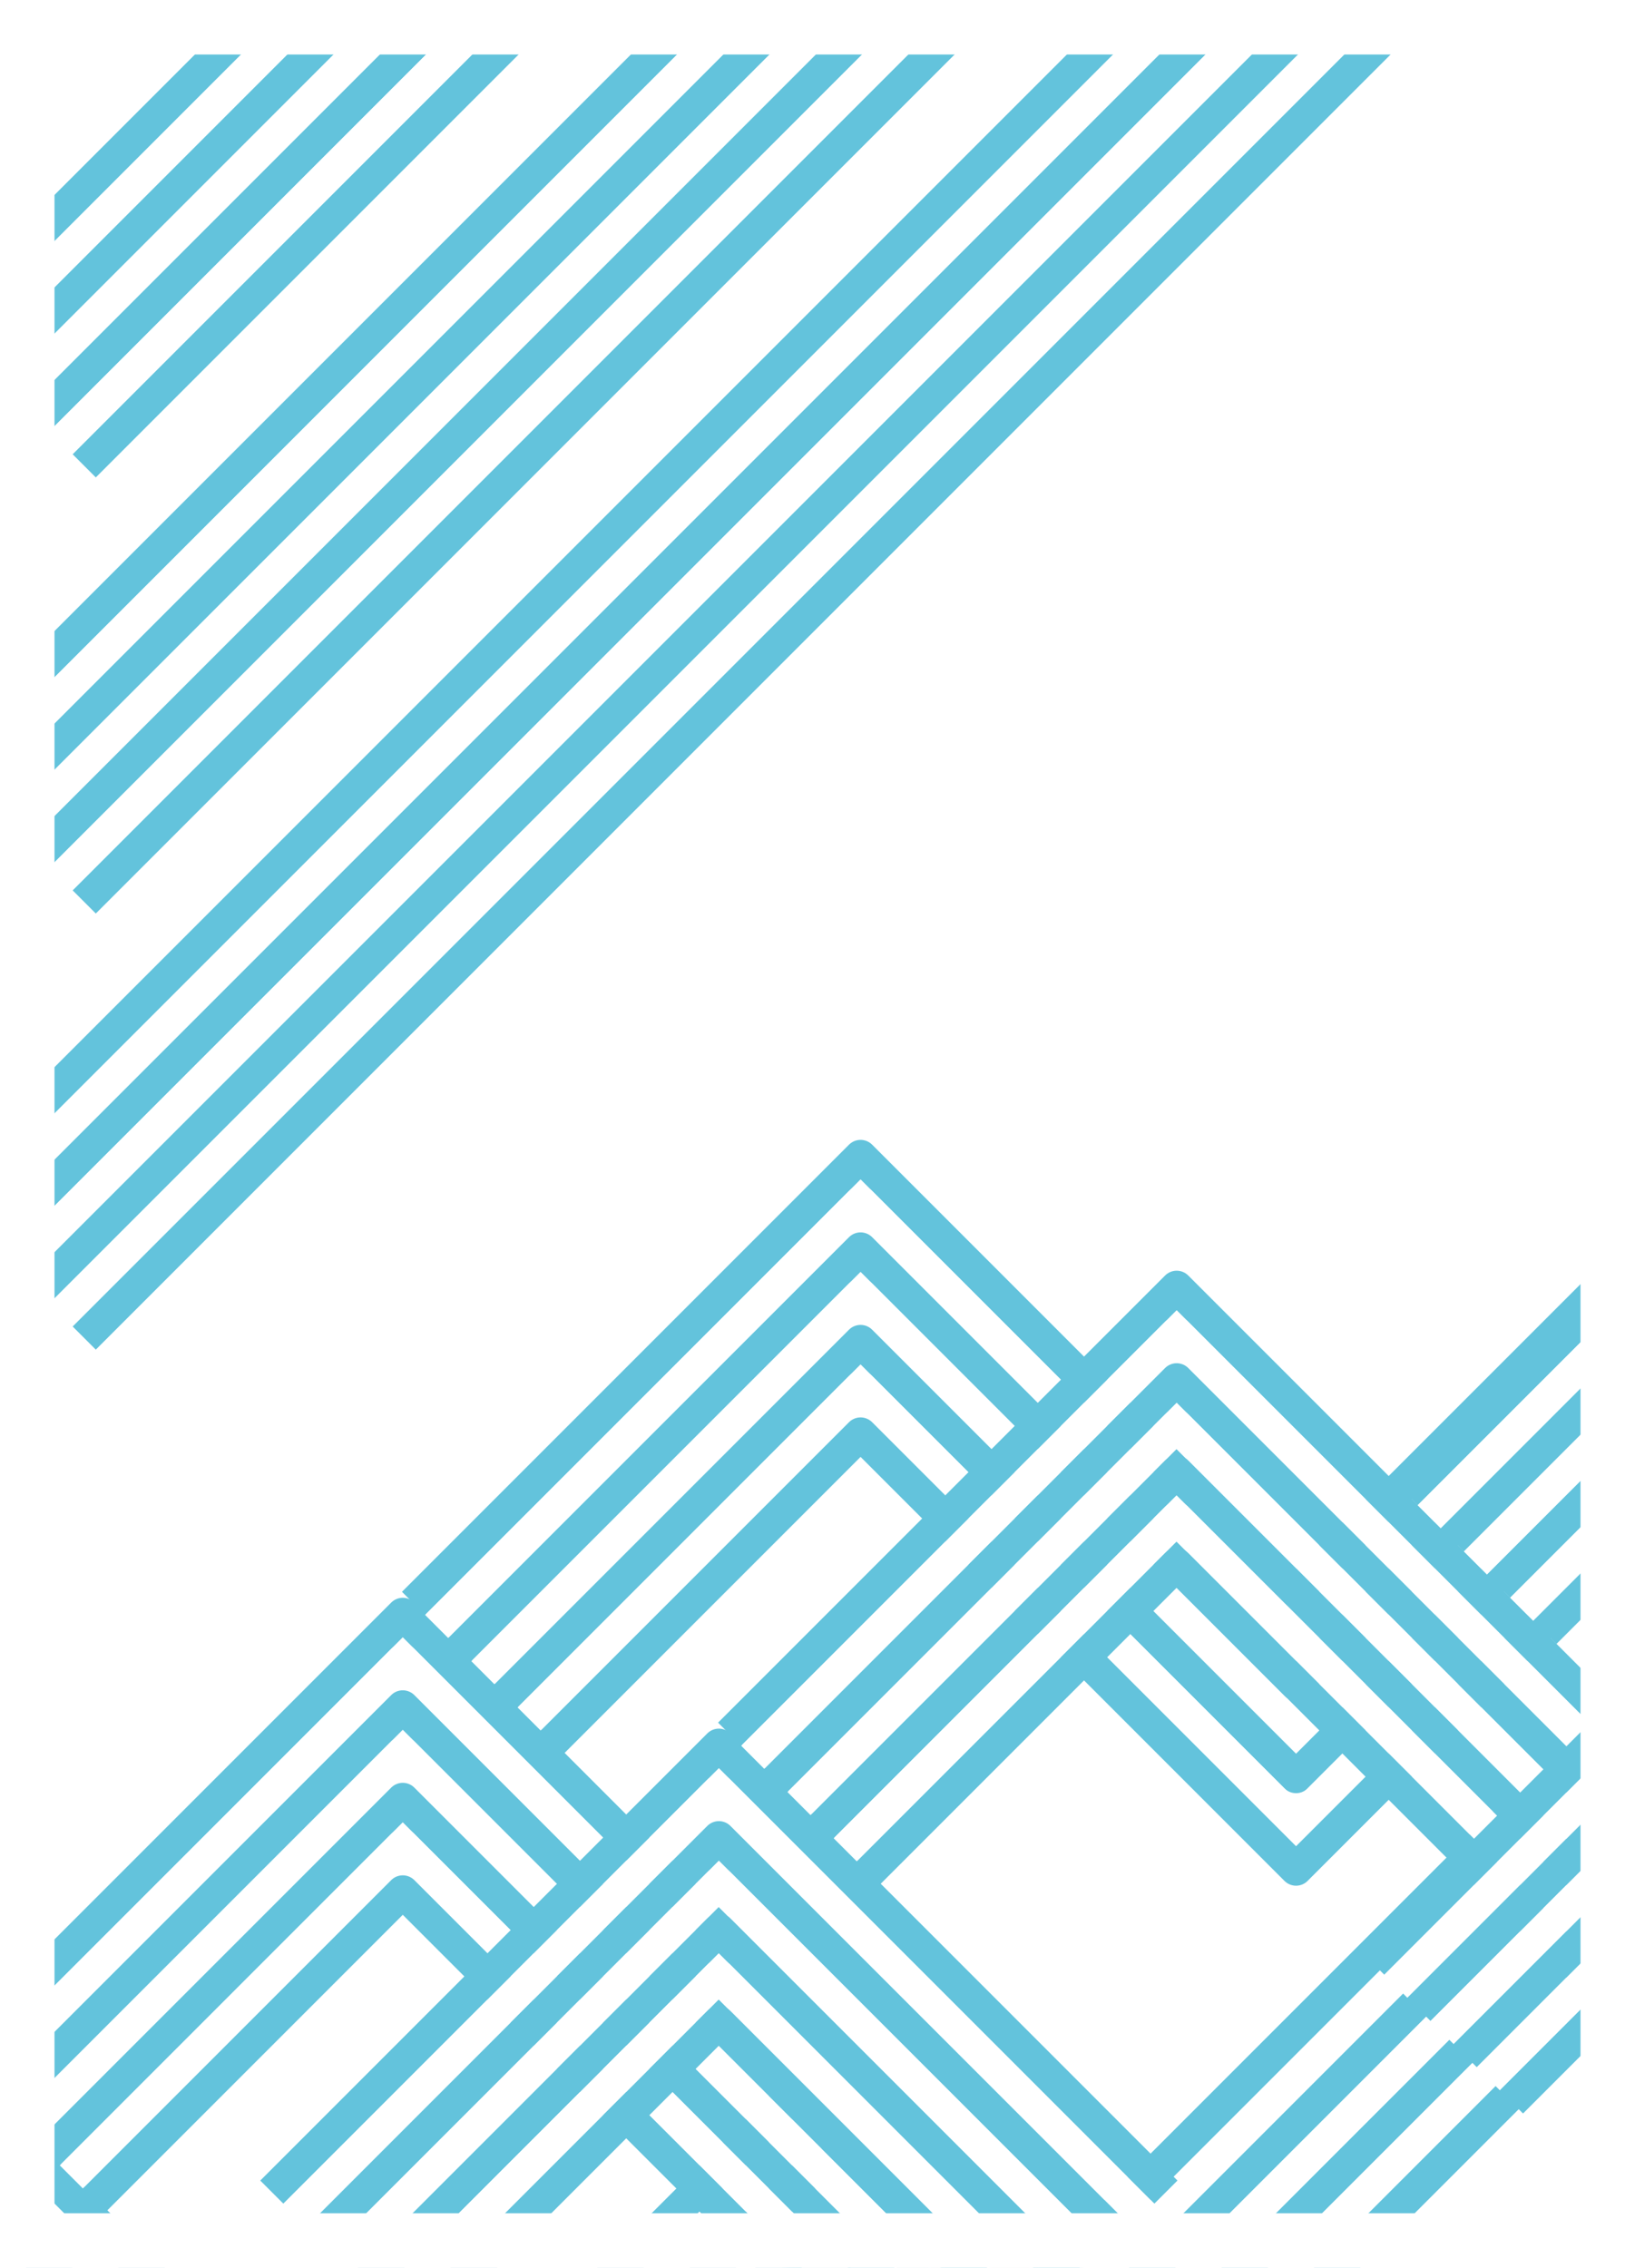<svg baseProfile="full" height="416" version="1.1" width="300" xmlns="http://www.w3.org/2000/svg" xmlns:ev="http://www.w3.org/2001/xml-events" xmlns:xlink="http://www.w3.org/1999/xlink"><defs><mask id="cyanMask"><rect fill="white" height="416" width="300" x="0" y="0" /><polyline fill="none" points="220.0,232.0 299.903,152.097 379.806,232" stroke="black" stroke-linecap="square" stroke-linejoin="round" stroke-width="6" /><polyline fill="none" points="224.243,236.243 299.903,160.582 375.563,236.243" stroke="black" stroke-linecap="square" stroke-linejoin="round" stroke-width="6" /><polyline fill="none" points="228.485,240.485 299.903,169.067 371.321,240.485" stroke="black" stroke-linecap="square" stroke-linejoin="round" stroke-width="6" /><polyline fill="none" points="232.728,244.728 299.903,177.553 367.078,244.728" stroke="black" stroke-linecap="square" stroke-linejoin="round" stroke-width="6" /><polyline fill="none" points="236.971,248.971 299.903,186.038 362.836,248.971" stroke="black" stroke-linecap="square" stroke-linejoin="round" stroke-width="6" /><polyline fill="none" points="241.213,253.213 299.903,194.523 358.593,253.213" stroke="black" stroke-linecap="square" stroke-linejoin="round" stroke-width="6" /><polyline fill="none" points="245.456,257.456 299.903,203.009 354.35,257.456" stroke="black" stroke-linecap="square" stroke-linejoin="round" stroke-width="6" /><polyline fill="none" points="132.0,400.0 171.598,360.402 211.196,400.0 291.099,320.097" stroke="black" stroke-linecap="square" stroke-linejoin="round" stroke-width="6" /><polyline fill="none" points="136.243,404.243 171.598,368.887 211.196,408.485 295.342,324.34" stroke="black" stroke-linecap="square" stroke-linejoin="round" stroke-width="6" /><polyline fill="none" points="140.485,408.485 171.598,377.373 211.196,416.971 299.584,328.582" stroke="black" stroke-linecap="square" stroke-linejoin="round" stroke-width="6" /><polyline fill="none" points="144.728,412.728 171.598,385.858 211.196,425.456 303.827,332.825" stroke="black" stroke-linecap="square" stroke-linejoin="round" stroke-width="6" /><polyline fill="none" points="148.971,416.971 171.598,394.343 211.196,433.941 308.07,337.067" stroke="black" stroke-linecap="square" stroke-linejoin="round" stroke-width="6" /><polyline fill="none" points="153.213,421.213 171.598,402.828 211.196,442.426 312.312,341.31" stroke="black" stroke-linecap="square" stroke-linejoin="round" stroke-width="6" /><polyline fill="none" points="157.456,425.456 171.598,411.314 211.196,450.912 316.555,345.553" stroke="black" stroke-linecap="square" stroke-linejoin="round" stroke-width="6" /><polyline fill="none" points="174.0,358.0 253.903,278.097 333.806,358 413.709,278.097" stroke="black" stroke-linecap="square" stroke-linejoin="round" stroke-width="6" /><polyline fill="none" points="178.243,362.243 253.903,286.582 333.806,366.485 417.952,282.34" stroke="black" stroke-linecap="square" stroke-linejoin="round" stroke-width="6" /><polyline fill="none" points="182.485,366.485 253.903,295.067 333.806,374.971 422.194,286.582" stroke="black" stroke-linecap="square" stroke-linejoin="round" stroke-width="6" /><polyline fill="none" points="186.728,370.728 253.903,303.553 333.806,383.456 426.437,290.825" stroke="black" stroke-linecap="square" stroke-linejoin="round" stroke-width="6" /><polyline fill="none" points="190.971,374.971 253.903,312.038 333.806,391.941 430.68,295.067" stroke="black" stroke-linecap="square" stroke-linejoin="round" stroke-width="6" /><polyline fill="none" points="195.213,379.213 253.903,320.523 333.806,400.426 434.922,299.31" stroke="black" stroke-linecap="square" stroke-linejoin="round" stroke-width="6" /><polyline fill="none" points="199.456,383.456 253.903,329.009 333.806,408.912 439.165,303.553" stroke="black" stroke-linecap="square" stroke-linejoin="round" stroke-width="6" /><polyline fill="none" points="212.0,400.0 251.598,360.402 331.501,440.305" stroke="black" stroke-linecap="square" stroke-linejoin="round" stroke-width="6" /><polyline fill="none" points="216.243,404.243 251.598,368.887 327.258,444.548" stroke="black" stroke-linecap="square" stroke-linejoin="round" stroke-width="6" /><polyline fill="none" points="220.485,408.485 251.598,377.373 323.016,448.79" stroke="black" stroke-linecap="square" stroke-linejoin="round" stroke-width="6" /><polyline fill="none" points="224.728,412.728 251.598,385.858 318.773,453.033" stroke="black" stroke-linecap="square" stroke-linejoin="round" stroke-width="6" /><polyline fill="none" points="228.971,416.971 251.598,394.343 314.53,457.276" stroke="black" stroke-linecap="square" stroke-linejoin="round" stroke-width="6" /><polyline fill="none" points="233.213,421.213 251.598,402.828 310.288,461.518" stroke="black" stroke-linecap="square" stroke-linejoin="round" stroke-width="6" /><polyline fill="none" points="237.456,425.456 251.598,411.314 306.045,465.761" stroke="black" stroke-linecap="square" stroke-linejoin="round" stroke-width="6" /><polyline fill="none" points="-10.0,300.0 385.98,-95.98" stroke="black" stroke-linecap="square" stroke-linejoin="round" stroke-width="6" /><polyline fill="none" points="-5.757,304.243 390.222,-91.737" stroke="black" stroke-linecap="square" stroke-linejoin="round" stroke-width="6" /><polyline fill="none" points="-1.515,308.485 394.465,-87.495" stroke="black" stroke-linecap="square" stroke-linejoin="round" stroke-width="6" /><polyline fill="none" points="2.728,312.728 398.708,-83.252" stroke="black" stroke-linecap="square" stroke-linejoin="round" stroke-width="6" /><polyline fill="none" points="6.971,316.971 402.95,-79.009" stroke="black" stroke-linecap="square" stroke-linejoin="round" stroke-width="6" /><polyline fill="none" points="11.213,321.213 407.193,-74.767" stroke="black" stroke-linecap="square" stroke-linejoin="round" stroke-width="6" /><polyline fill="none" points="15.456,325.456 411.436,-70.524" stroke="black" stroke-linecap="square" stroke-linejoin="round" stroke-width="6" /></mask></defs><rect fill="white" height="416" width="300" x="0" y="0" /><g mask="url(#cyanMask)"><polyline fill="none" points="-10.0,380.0 69.903,459.903 149.806,380.0 270.014,500.208" stroke="#63C3DC" stroke-linecap="square" stroke-linejoin="round" stroke-width="6" /><polyline fill="none" points="-14.243,384.243 69.903,468.388 149.806,388.485 265.772,504.451" stroke="#FFFFFF" stroke-linecap="square" stroke-linejoin="round" stroke-width="6" /><polyline fill="none" points="-18.485,388.485 69.903,476.874 149.806,396.971 261.529,508.693" stroke="#63C3DC" stroke-linecap="square" stroke-linejoin="round" stroke-width="6" /><polyline fill="none" points="-22.728,392.728 69.903,485.359 149.806,405.456 257.286,512.936" stroke="#FFFFFF" stroke-linecap="square" stroke-linejoin="round" stroke-width="6" /><polyline fill="none" points="-26.971,396.971 69.903,493.844 149.806,413.941 253.044,517.179" stroke="#63C3DC" stroke-linecap="square" stroke-linejoin="round" stroke-width="6" /><polyline fill="none" points="-31.213,401.213 69.903,502.329 149.806,422.426 248.801,521.421" stroke="#FFFFFF" stroke-linecap="square" stroke-linejoin="round" stroke-width="6" /><polyline fill="none" points="-35.456,405.456 69.903,510.815 149.806,430.912 244.558,525.664" stroke="#63C3DC" stroke-linecap="square" stroke-linejoin="round" stroke-width="6" /><polyline fill="none" points="-6.0,376.0 73.903,296.097 194.111,416.305 274.014,336.402" stroke="#63C3DC" stroke-linecap="square" stroke-linejoin="round" stroke-width="6" /><polyline fill="none" points="-1.757,380.243 73.903,304.582 194.111,424.79 278.257,340.645" stroke="#FFFFFF" stroke-linecap="square" stroke-linejoin="round" stroke-width="6" /><polyline fill="none" points="2.485,384.485 73.903,313.067 194.111,433.276 282.5,344.887" stroke="#63C3DC" stroke-linecap="square" stroke-linejoin="round" stroke-width="6" /><polyline fill="none" points="6.728,388.728 73.903,321.553 194.111,441.761 286.742,349.13" stroke="#FFFFFF" stroke-linecap="square" stroke-linejoin="round" stroke-width="6" /><polyline fill="none" points="10.971,392.971 73.903,330.038 194.111,450.246 290.985,353.373" stroke="#63C3DC" stroke-linecap="square" stroke-linejoin="round" stroke-width="6" /><polyline fill="none" points="15.213,397.213 73.903,338.523 194.111,458.731 295.227,357.615" stroke="#FFFFFF" stroke-linecap="square" stroke-linejoin="round" stroke-width="6" /><polyline fill="none" points="19.456,401.456 73.903,347.009 194.111,467.217 299.47,361.858" stroke="#63C3DC" stroke-linecap="square" stroke-linejoin="round" stroke-width="6" /><polyline fill="none" points="78.0,292.0 157.903,212.097 237.806,292.0 633.786,-103.98" stroke="#63C3DC" stroke-linecap="square" stroke-linejoin="round" stroke-width="6" /><polyline fill="none" points="82.243,296.243 157.903,220.582 237.806,300.485 638.029,-99.737" stroke="#FFFFFF" stroke-linecap="square" stroke-linejoin="round" stroke-width="6" /><polyline fill="none" points="86.485,300.485 157.903,229.067 237.806,308.971 642.271,-95.495" stroke="#63C3DC" stroke-linecap="square" stroke-linejoin="round" stroke-width="6" /><polyline fill="none" points="90.728,304.728 157.903,237.553 237.806,317.456 646.514,-91.252" stroke="#FFFFFF" stroke-linecap="square" stroke-linejoin="round" stroke-width="6" /><polyline fill="none" points="94.971,308.971 157.903,246.038 237.806,325.941 650.756,-87.009" stroke="#63C3DC" stroke-linecap="square" stroke-linejoin="round" stroke-width="6" /><polyline fill="none" points="99.213,313.213 157.903,254.523 237.806,334.426 654.999,-82.767" stroke="#FFFFFF" stroke-linecap="square" stroke-linejoin="round" stroke-width="6" /><polyline fill="none" points="103.456,317.456 157.903,263.009 237.806,342.912 659.242,-78.524" stroke="#63C3DC" stroke-linecap="square" stroke-linejoin="round" stroke-width="6" /><polyline fill="none" points="52.0,400.0 131.903,320.097 211.806,400" stroke="#63C3DC" stroke-linecap="square" stroke-linejoin="round" stroke-width="6" /><polyline fill="none" points="56.243,404.243 131.903,328.582 207.563,404.243" stroke="#FFFFFF" stroke-linecap="square" stroke-linejoin="round" stroke-width="6" /><polyline fill="none" points="60.485,408.485 131.903,337.067 203.321,408.485" stroke="#63C3DC" stroke-linecap="square" stroke-linejoin="round" stroke-width="6" /><polyline fill="none" points="64.728,412.728 131.903,345.553 199.078,412.728" stroke="#FFFFFF" stroke-linecap="square" stroke-linejoin="round" stroke-width="6" /><polyline fill="none" points="68.971,416.971 131.903,354.038 194.836,416.971" stroke="#63C3DC" stroke-linecap="square" stroke-linejoin="round" stroke-width="6" /><polyline fill="none" points="73.213,421.213 131.903,362.523 190.593,421.213" stroke="#FFFFFF" stroke-linecap="square" stroke-linejoin="round" stroke-width="6" /><polyline fill="none" points="77.456,425.456 131.903,371.009 186.35,425.456" stroke="#63C3DC" stroke-linecap="square" stroke-linejoin="round" stroke-width="6" /><polyline fill="none" points="136.0,316.0 215.903,236.097 336.111,356.305 375.709,316.707" stroke="#63C3DC" stroke-linecap="square" stroke-linejoin="round" stroke-width="6" /><polyline fill="none" points="140.243,320.243 215.903,244.582 336.111,364.79 379.952,320.95" stroke="#FFFFFF" stroke-linecap="square" stroke-linejoin="round" stroke-width="6" /><polyline fill="none" points="144.485,324.485 215.903,253.067 336.111,373.276 384.194,325.192" stroke="#63C3DC" stroke-linecap="square" stroke-linejoin="round" stroke-width="6" /><polyline fill="none" points="148.728,328.728 215.903,261.553 336.111,381.761 388.437,329.435" stroke="#FFFFFF" stroke-linecap="square" stroke-linejoin="round" stroke-width="6" /><polyline fill="none" points="152.971,332.971 215.903,270.038 336.111,390.246 392.68,333.678" stroke="#63C3DC" stroke-linecap="square" stroke-linejoin="round" stroke-width="6" /><polyline fill="none" points="157.213,337.213 215.903,278.523 336.111,398.731 396.922,337.92" stroke="#FFFFFF" stroke-linecap="square" stroke-linejoin="round" stroke-width="6" /><polyline fill="none" points="161.456,341.456 215.903,287.009 336.111,407.217 401.165,342.163" stroke="#63C3DC" stroke-linecap="square" stroke-linejoin="round" stroke-width="6" /><polyline fill="none" points="258.0,274.0 653.98,-121.98" stroke="#63C3DC" stroke-width="6" /><polyline fill="none" points="262.243,278.243 658.222,-117.737" stroke="#FFFFFF" stroke-width="6" /><polyline fill="none" points="266.485,282.485 662.465,-113.495" stroke="#63C3DC" stroke-width="6" /><polyline fill="none" points="270.728,286.728 666.708,-109.252" stroke="#FFFFFF" stroke-width="6" /><polyline fill="none" points="274.971,290.971 670.95,-105.009" stroke="#63C3DC" stroke-width="6" /><polyline fill="none" points="279.213,295.213 675.193,-100.767" stroke="#FFFFFF" stroke-width="6" /><polyline fill="none" points="283.456,299.456 679.436,-96.524" stroke="#63C3DC" stroke-width="6" /><polyline fill="none" points="254.0,358.0 333.903,278.097 454.111,398.305" stroke="#63C3DC" stroke-linecap="square" stroke-linejoin="round" stroke-width="6" /><polyline fill="none" points="258.243,362.243 333.903,286.582 449.869,402.548" stroke="#FFFFFF" stroke-linecap="square" stroke-linejoin="round" stroke-width="6" /><polyline fill="none" points="262.485,366.485 333.903,295.067 445.626,406.79" stroke="#63C3DC" stroke-linecap="square" stroke-linejoin="round" stroke-width="6" /><polyline fill="none" points="266.728,370.728 333.903,303.553 441.383,411.033" stroke="#FFFFFF" stroke-linecap="square" stroke-linejoin="round" stroke-width="6" /><polyline fill="none" points="270.971,374.971 333.903,312.038 437.141,415.276" stroke="#63C3DC" stroke-linecap="square" stroke-linejoin="round" stroke-width="6" /><polyline fill="none" points="275.213,379.213 333.903,320.523 432.898,419.518" stroke="#FFFFFF" stroke-linecap="square" stroke-linejoin="round" stroke-width="6" /><polyline fill="none" points="279.456,383.456 333.903,329.009 428.655,423.761" stroke="#63C3DC" stroke-linecap="square" stroke-linejoin="round" stroke-width="6" /><polyline fill="none" points="338.0,274.0 377.598,234.402 417.196,274.0" stroke="#63C3DC" stroke-linecap="square" stroke-linejoin="round" stroke-width="6" /><polyline fill="none" points="342.243,278.243 377.598,242.887 412.953,278.243" stroke="#FFFFFF" stroke-linecap="square" stroke-linejoin="round" stroke-width="6" /><polyline fill="none" points="346.485,282.485 377.598,251.373 408.711,282.485" stroke="#63C3DC" stroke-linecap="square" stroke-linejoin="round" stroke-width="6" /><polyline fill="none" points="350.728,286.728 377.598,259.858 404.468,286.728" stroke="#FFFFFF" stroke-linecap="square" stroke-linejoin="round" stroke-width="6" /><polyline fill="none" points="354.971,290.971 377.598,268.343 400.225,290.971" stroke="#63C3DC" stroke-linecap="square" stroke-linejoin="round" stroke-width="6" /><polyline fill="none" points="359.213,295.213 377.598,276.828 395.983,295.213" stroke="#FFFFFF" stroke-linecap="square" stroke-linejoin="round" stroke-width="6" /><polyline fill="none" points="363.456,299.456 377.598,285.314 391.74,299.456" stroke="#63C3DC" stroke-linecap="square" stroke-linejoin="round" stroke-width="6" /><polyline fill="none" points="-10.0,60.0 385.98,-335.98" stroke="#63C3DC" stroke-width="6" /><polyline fill="none" points="-5.757,64.243 390.222,-331.737" stroke="#FFFFFF" stroke-width="6" /><polyline fill="none" points="-1.515,68.485 394.465,-327.495" stroke="#63C3DC" stroke-width="6" /><polyline fill="none" points="2.728,72.728 398.708,-323.252" stroke="#FFFFFF" stroke-width="6" /><polyline fill="none" points="6.971,76.971 402.95,-319.009" stroke="#63C3DC" stroke-width="6" /><polyline fill="none" points="11.213,81.213 407.193,-314.767" stroke="#FFFFFF" stroke-width="6" /><polyline fill="none" points="15.456,85.456 411.436,-310.524" stroke="#63C3DC" stroke-width="6" /><polyline fill="none" points="-10.0,140.0 385.98,-255.98" stroke="#63C3DC" stroke-width="6" /><polyline fill="none" points="-5.757,144.243 390.222,-251.737" stroke="#FFFFFF" stroke-width="6" /><polyline fill="none" points="-1.515,148.485 394.465,-247.495" stroke="#63C3DC" stroke-width="6" /><polyline fill="none" points="2.728,152.728 398.708,-243.252" stroke="#FFFFFF" stroke-width="6" /><polyline fill="none" points="6.971,156.971 402.95,-239.009" stroke="#63C3DC" stroke-width="6" /><polyline fill="none" points="11.213,161.213 407.193,-234.767" stroke="#FFFFFF" stroke-width="6" /><polyline fill="none" points="15.456,165.456 411.436,-230.524" stroke="#63C3DC" stroke-width="6" /><polyline fill="none" points="-10.0,220.0 385.98,-175.98" stroke="#63C3DC" stroke-width="6" /><polyline fill="none" points="-5.757,224.243 390.222,-171.737" stroke="#FFFFFF" stroke-width="6" /><polyline fill="none" points="-1.515,228.485 394.465,-167.495" stroke="#63C3DC" stroke-width="6" /><polyline fill="none" points="2.728,232.728 398.708,-163.252" stroke="#FFFFFF" stroke-width="6" /><polyline fill="none" points="6.971,236.971 402.95,-159.009" stroke="#63C3DC" stroke-width="6" /><polyline fill="none" points="11.213,241.213 407.193,-154.767" stroke="#FFFFFF" stroke-width="6" /><polyline fill="none" points="15.456,245.456 411.436,-150.524" stroke="#63C3DC" stroke-width="6" /></g><rect fill="none" height="416" stroke="white" stroke-width="20" width="300" x="0" y="0" /></svg>